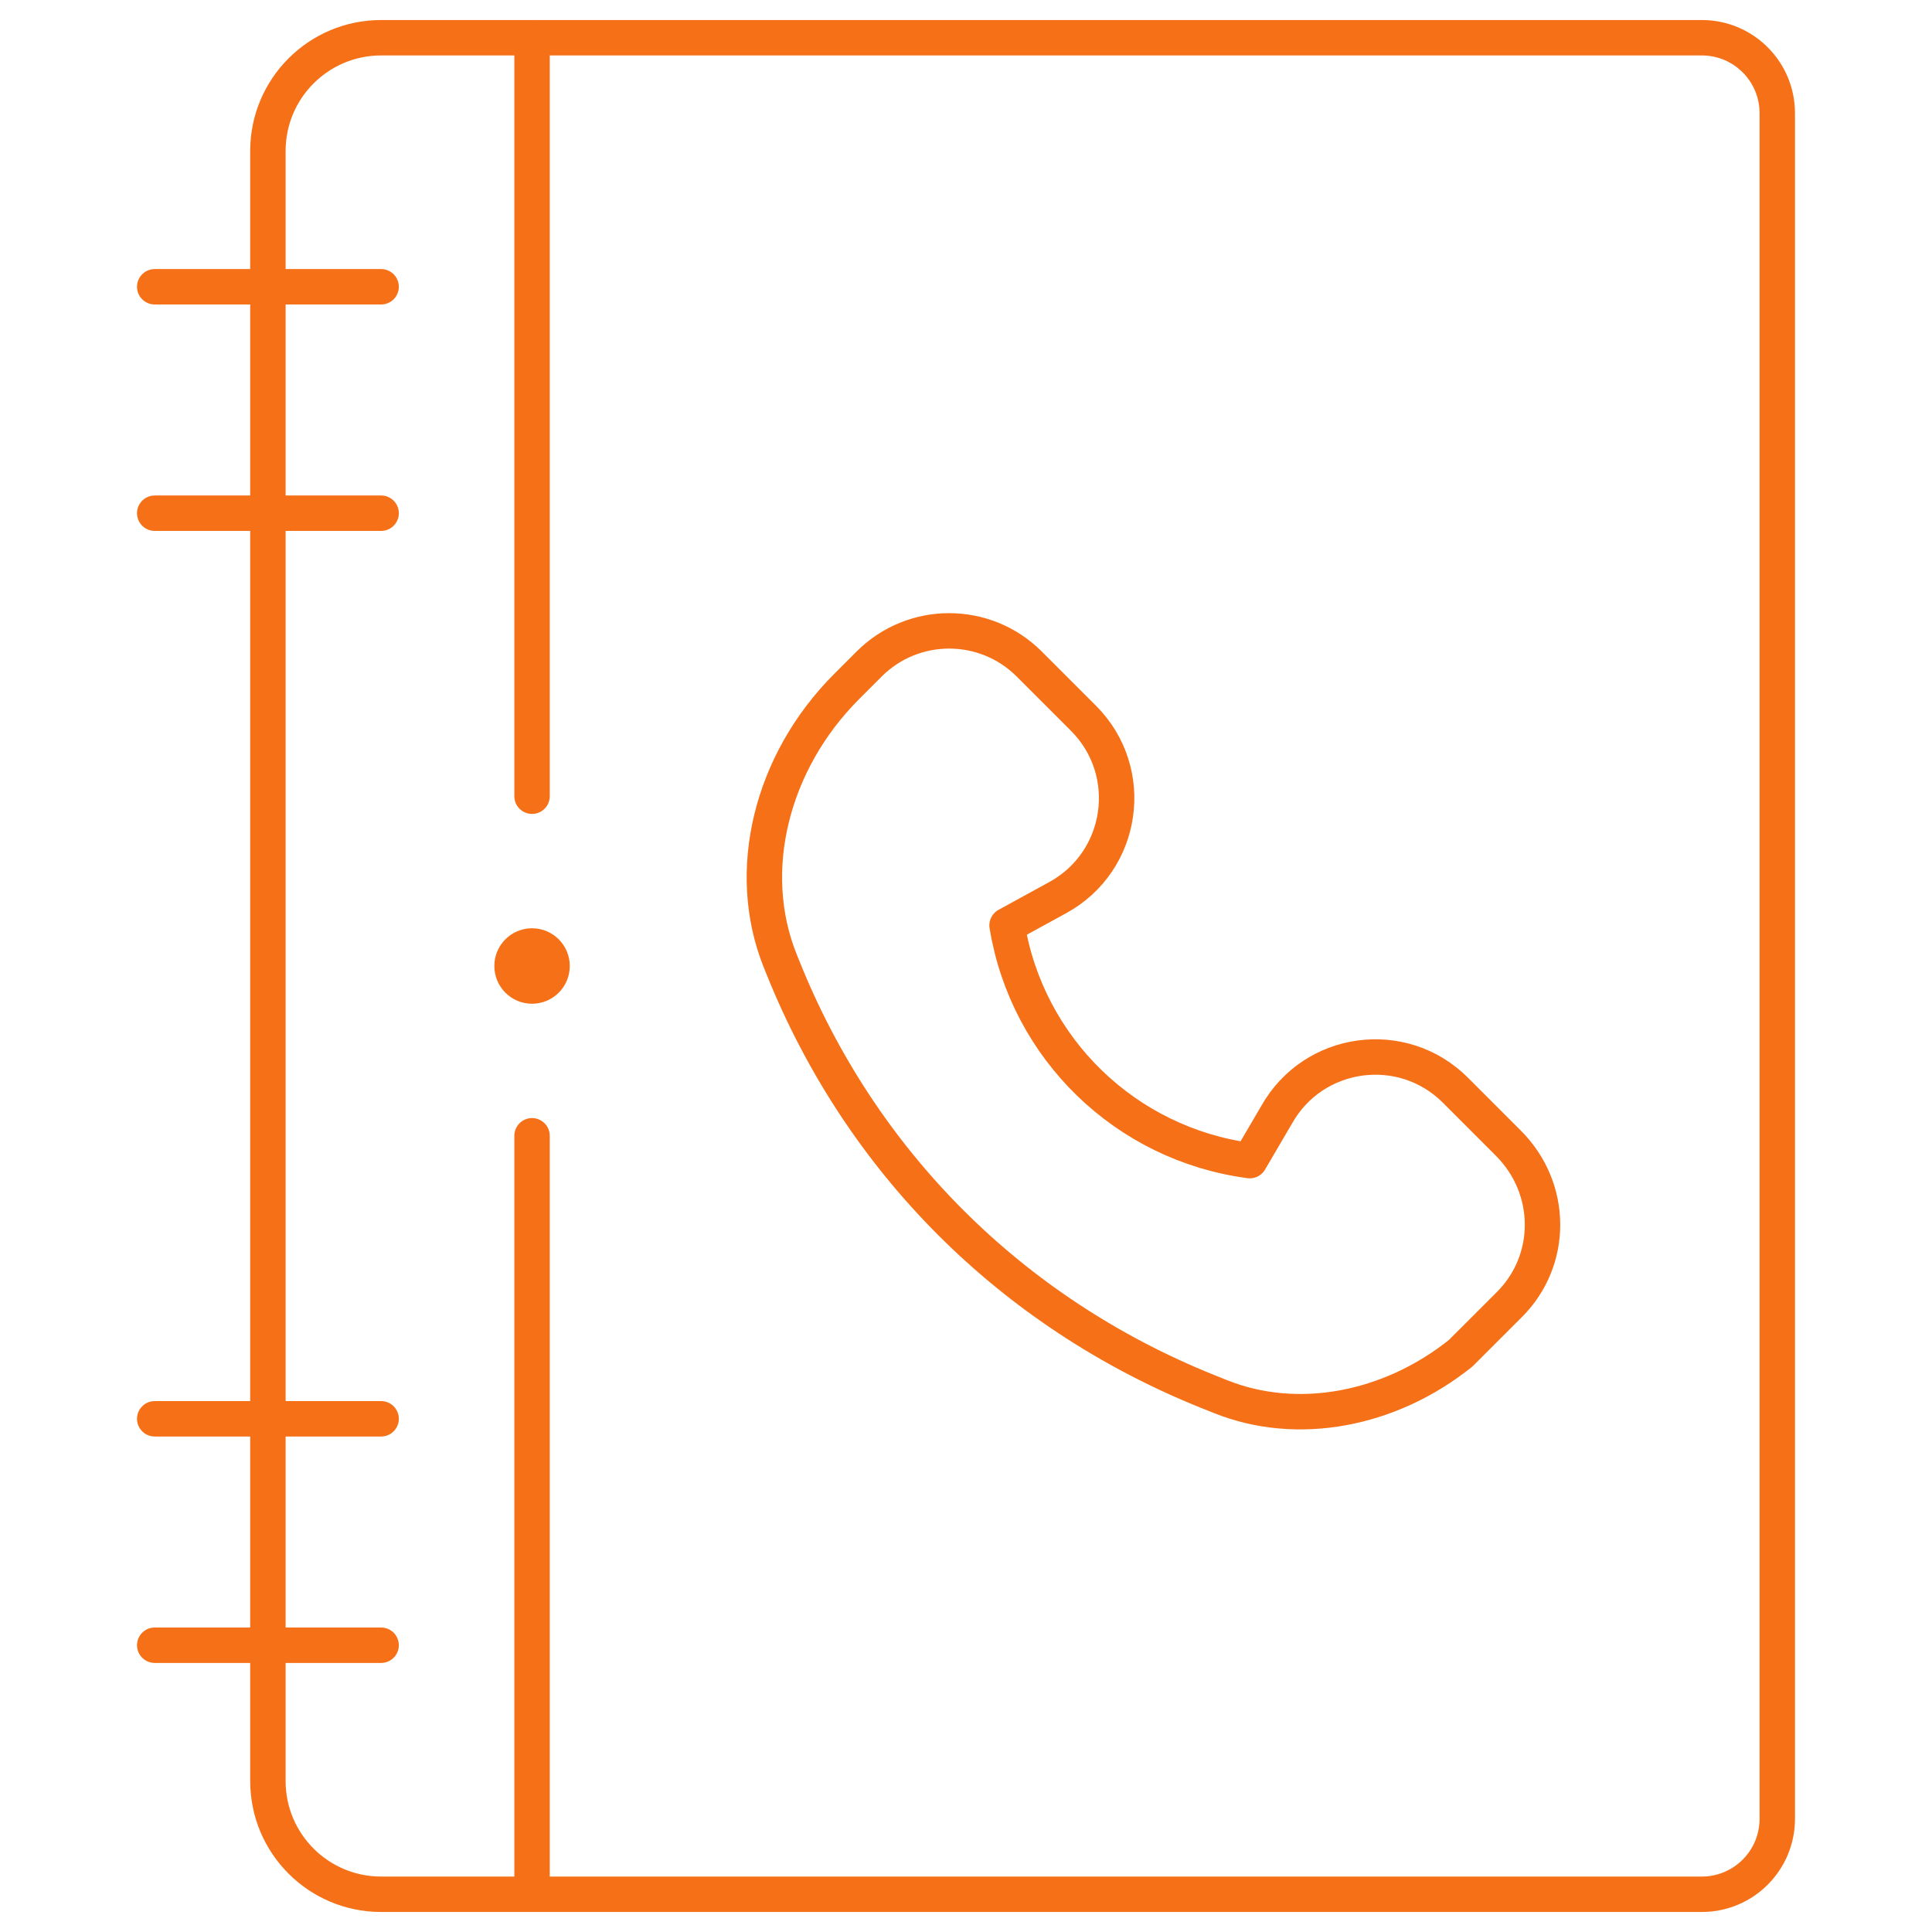 <svg xmlns="http://www.w3.org/2000/svg" width="60" height="60" viewBox="0 0 60 60" fill="none"><mask id="mask0_1_2303" style="mask-type:luminance" maskUnits="userSpaceOnUse" x="0" y="0" width="60" height="60"><path d="M0 3.8147e-06H60V60H0V3.8147e-06Z" fill="white"></path></mask><g mask="url(#mask0_1_2303)"><path d="M16.523 1.172H52.852C54.147 1.172 55.195 2.221 55.195 3.516V56.484C55.195 57.779 54.147 58.828 52.852 58.828H11.836C9.894 58.828 8.32 57.254 8.32 55.312V4.688C8.32 2.746 9.894 1.172 11.836 1.172H16.523Z" stroke="#F67017" stroke-width="1.1" stroke-miterlimit="10" stroke-linecap="round" stroke-linejoin="round"></path><path d="M4.805 8.906H11.836" stroke="#F67017" stroke-width="1.1" stroke-miterlimit="10" stroke-linecap="round" stroke-linejoin="round"></path><path d="M4.805 15.938H11.836" stroke="#F67017" stroke-width="1.1" stroke-miterlimit="10" stroke-linecap="round" stroke-linejoin="round"></path><path d="M4.805 51.094H11.836" stroke="#F67017" stroke-width="1.1" stroke-miterlimit="10" stroke-linecap="round" stroke-linejoin="round"></path><path d="M4.805 44.062H11.836" stroke="#F67017" stroke-width="1.1" stroke-miterlimit="10" stroke-linecap="round" stroke-linejoin="round"></path><path d="M26.293 21.321L26.991 20.622C28.365 19.249 30.59 19.249 31.964 20.622L33.648 22.306C35.307 23.966 34.906 26.752 32.847 27.877L31.275 28.738C31.903 32.569 34.962 35.534 38.813 36.044L39.651 34.613C40.795 32.588 43.553 32.212 45.198 33.856C45.198 33.856 46.597 35.255 46.843 35.502C48.252 36.91 48.252 39.137 46.879 40.51L45.366 42.023C43.166 43.789 40.289 44.335 37.891 43.368L37.489 43.207C31.399 40.753 26.729 36.075 24.307 30.03C24.28 29.962 24.253 29.895 24.226 29.829C23.116 27.058 23.941 23.674 26.293 21.321Z" stroke="#F67017" stroke-width="1.1" stroke-miterlimit="10" stroke-linecap="round" stroke-linejoin="round"></path><path d="M17.695 30C17.695 30.647 17.171 31.172 16.523 31.172C15.876 31.172 15.352 30.647 15.352 30C15.352 29.353 15.876 28.828 16.523 28.828C17.171 28.828 17.695 29.353 17.695 30Z" fill="#F67017"></path><path d="M16.523 1.172V24.727" stroke="#F67017" stroke-width="1.1" stroke-miterlimit="10" stroke-linecap="round" stroke-linejoin="round"></path><path d="M16.523 35.273V58.828" stroke="#F67017" stroke-width="1.1" stroke-miterlimit="10" stroke-linecap="round" stroke-linejoin="round"></path></g></svg>